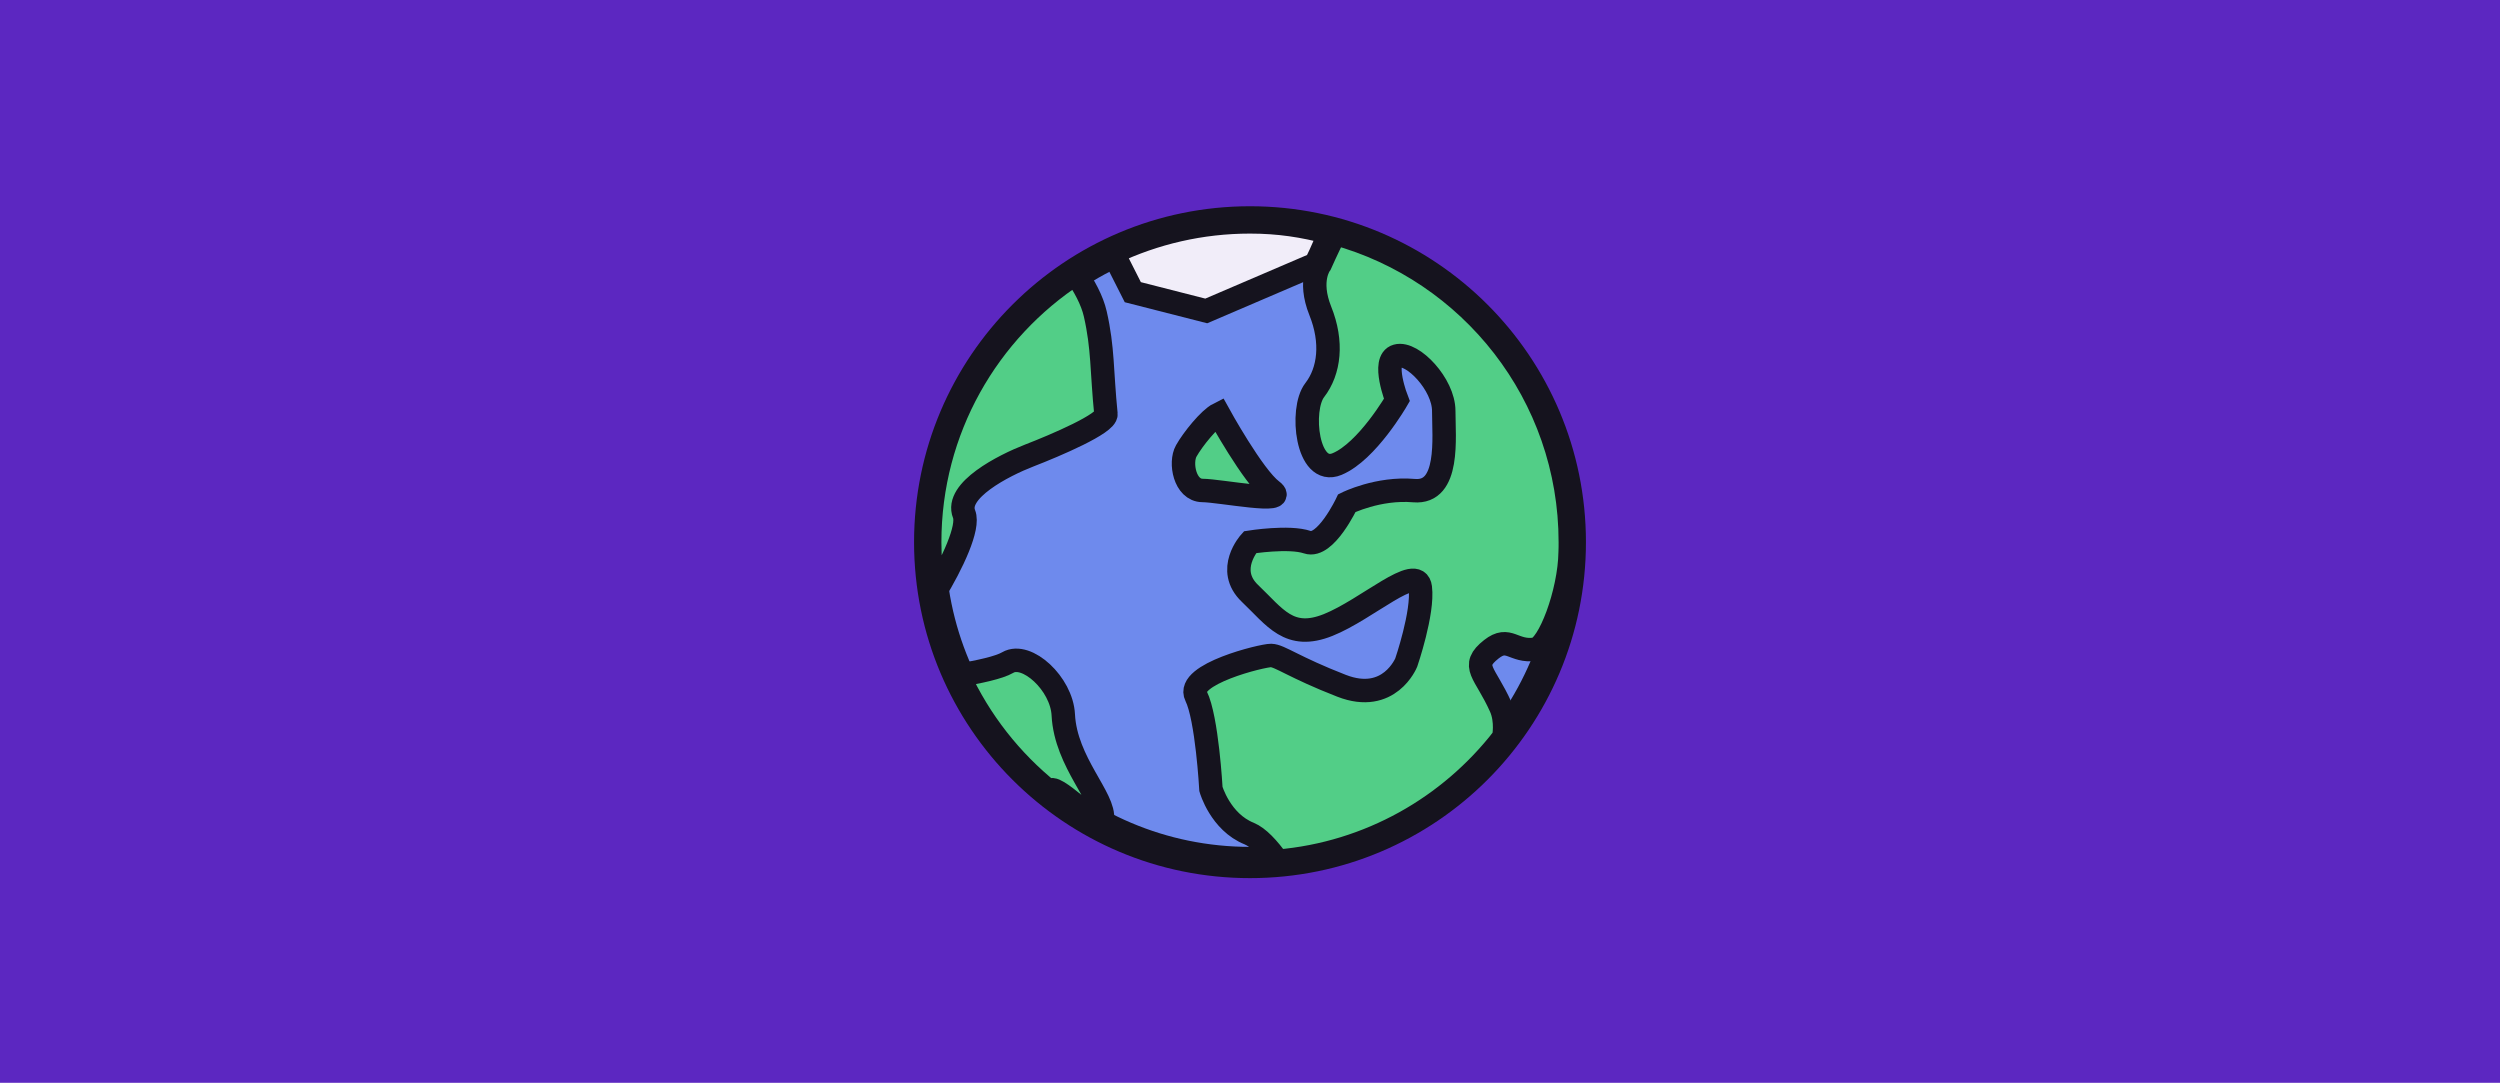 <svg xmlns="http://www.w3.org/2000/svg" xml:space="preserve" viewBox="0 0 1600 693"><path fill="#5C27C1" d="M0 0h1600v693H0z"/><g stroke="#15131E" stroke-miterlimit="10"><circle cx="800" cy="347" r="205" fill="#6E8AED" stroke-width="20"/><g fill="#52CE87" stroke-width="15"><path d="M769.6 313.9c11.4.1 56.4 9.1 44.4.1s-34-49-34-49c-6 3-16.6 16.1-20.8 23.6-4.2 7.4-1 25.2 10.4 25.3zM617 329c-6-15 25-31 41.8-37.5 16.8-6.5 49.6-20.5 49-26.5-2.8-28-1.8-42-6.8-64-2-8.9-7.2-18.2-12.6-26-56.2 36.6-93.4 99.9-93.4 172 0 11.3.9 22.3 2.7 33.1 11.9-19.5 22.7-42.7 19.3-51.1zM645 424c-5.6 3.3-18.9 6.1-31.5 8.2 13.4 29.3 33.5 54.8 58.3 74.7.9-9 32.5 25.9 33.7 17.6 2-13.5-23.5-36.5-25-67-1-20-23.5-40.5-35.5-33.5z"/></g><path fill="#52CE87" stroke-width="15" d="M960.5 452.5c-10-22.4-20-26-6-37 11.2-8.8 14 2 28 0 8.7-1.2 22-36 22.4-62.1.1-2.1.1-4.2.1-6.4 0-94.4-63.8-173.9-150.7-197.7-5.1 10.2-9.3 19.7-9.3 19.7s-8 10.1 0 30 5.9 38.4-3.6 50.7-5 55.3 14.3 47.3 38.3-41 38.3-41-10-25.5 0-28.2c10-2.8 30 18.2 30 35.2s4 53-19 51-43 8-43 8-13.7 29-25.3 25c-11.7-4-36.7 0-36.7 0s-16 17.6 0 32.8 25 30.2 50 20.2 57-40 59-24-9 48-9 48-10.8 26.8-41.4 14.9C828 427 819 419.6 813.5 419.5c-5.5-.1-55 12-48 26S775 505 775 505s6 21.1 24.5 28.5c5.8 2.4 12.2 9.3 18.2 17.7 58.7-5 110.3-34.8 144.4-78.8.4.1 2.4-11-1.6-19.9z"/></g><path fill="#F1EDF9" stroke="#15131E" stroke-miterlimit="10" stroke-width="15" d="m772 199 70-30s4.8-9.3 8.8-20.1c-16.8-4.5-32.5-6.9-50.8-6.9-31.4 0-61.2 7.1-87.8 19.7L725 187l47 12z"/></svg>